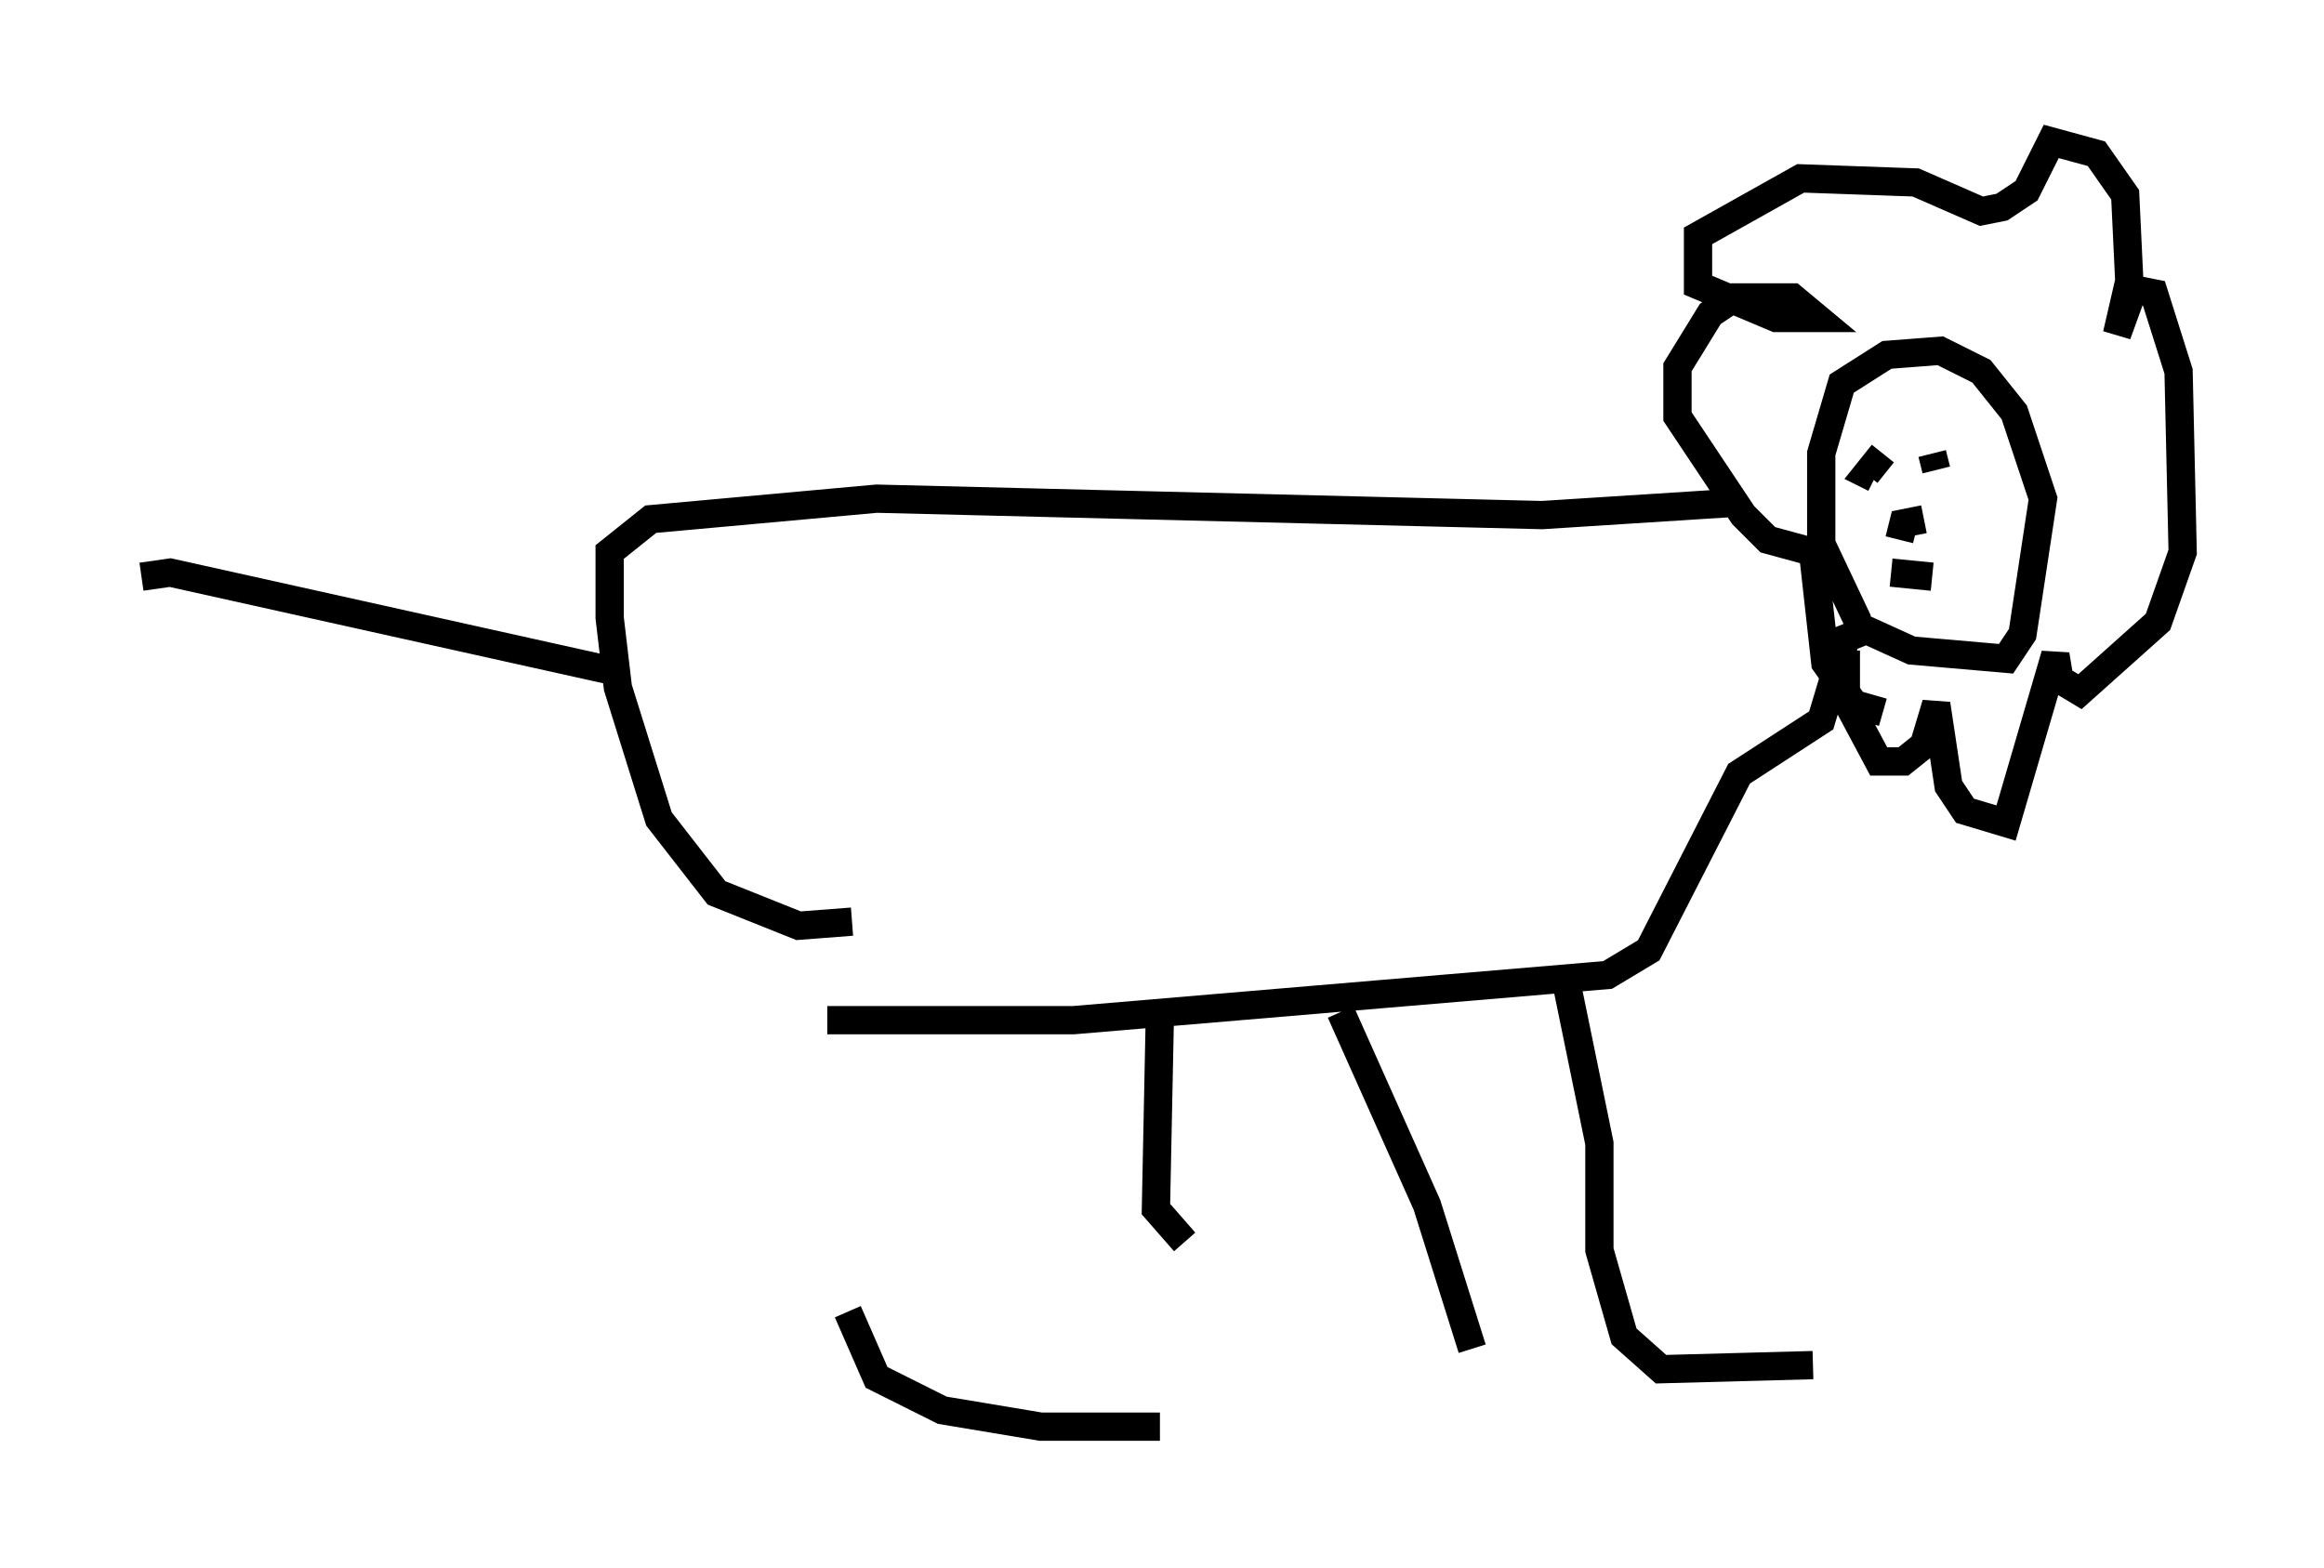 <?xml version="1.0" encoding="utf-8" ?>
<svg baseProfile="full" height="55.464" version="1.1" width="82.19" xmlns="http://www.w3.org/2000/svg" xmlns:ev="http://www.w3.org/2001/xml-events" xmlns:xlink="http://www.w3.org/1999/xlink"><defs /><rect fill="white" height="55.464" width="82.19" x="0" y="0" /><path d="M30.855, 35.938 m-0.872, 10.458 l1.017, 2.324 2.324, 1.162 l3.486, 0.581 4.212, 0.0 m14.38, -15.687 l1.162, 5.665 0.0, 3.777 l0.872, 3.05 1.307, 1.162 l5.374, -0.145 m-34.86, -12.201 l8.715, 0.0 18.883, -1.598 l1.453, -0.872 3.196, -6.246 l2.905, -1.888 0.872, -2.905 l0.726, -0.291 1.598, 0.726 l3.341, 0.291 0.581, -0.872 l0.726, -4.793 -1.017, -3.05 l-1.162, -1.453 -1.453, -0.726 l-1.888, 0.145 -1.598, 1.017 l-0.726, 2.469 0.0, 3.196 l1.307, 2.76 m-0.436, 1.017 l0.0, 1.743 1.162, 2.179 l0.872, 0.0 0.726, -0.581 l0.436, -1.453 0.436, 2.905 l0.581, 0.872 1.453, 0.436 l1.743, -5.955 0.145, 0.872 l0.726, 0.436 2.76, -2.469 l0.872, -2.469 -0.145, -6.391 l-0.872, -2.76 -0.726, -0.145 l-0.581, 1.598 0.436, -1.888 l-0.145, -3.05 -1.017, -1.453 l-1.598, -0.436 -0.872, 1.743 l-0.872, 0.581 -0.726, 0.145 l-2.324, -1.017 -4.067, -0.145 l-3.631, 2.034 0.0, 1.743 l2.76, 1.162 1.453, 0.0 l-0.872, -0.726 -2.034, 0.0 l-0.872, 0.581 -1.162, 1.888 l0.0, 1.743 2.324, 3.486 l0.872, 0.872 1.598, 0.436 l0.436, 3.922 1.017, 1.453 l1.017, 0.291 m0.0, -9.151 l-0.581, 0.726 0.291, 0.145 m2.034, -0.872 l0.145, 0.581 m-0.436, 1.743 l-0.726, 0.145 -0.145, 0.581 m-0.291, 1.162 l1.453, 0.145 m-6.972, -2.615 l-6.827, 0.436 -23.531, -0.581 l-7.989, 0.726 -1.453, 1.162 l0.0, 2.324 0.291, 2.469 l1.453, 4.648 2.034, 2.615 l2.905, 1.162 1.888, -0.145 m-8.425, -8.86 l-15.687, -3.486 -1.017, 0.145 m36.022, 15.251 l-0.145, 7.117 1.017, 1.162 m5.52, -8.134 l3.05, 6.827 1.598, 5.084 " fill="none" stroke="black" stroke-width="1" /></svg>